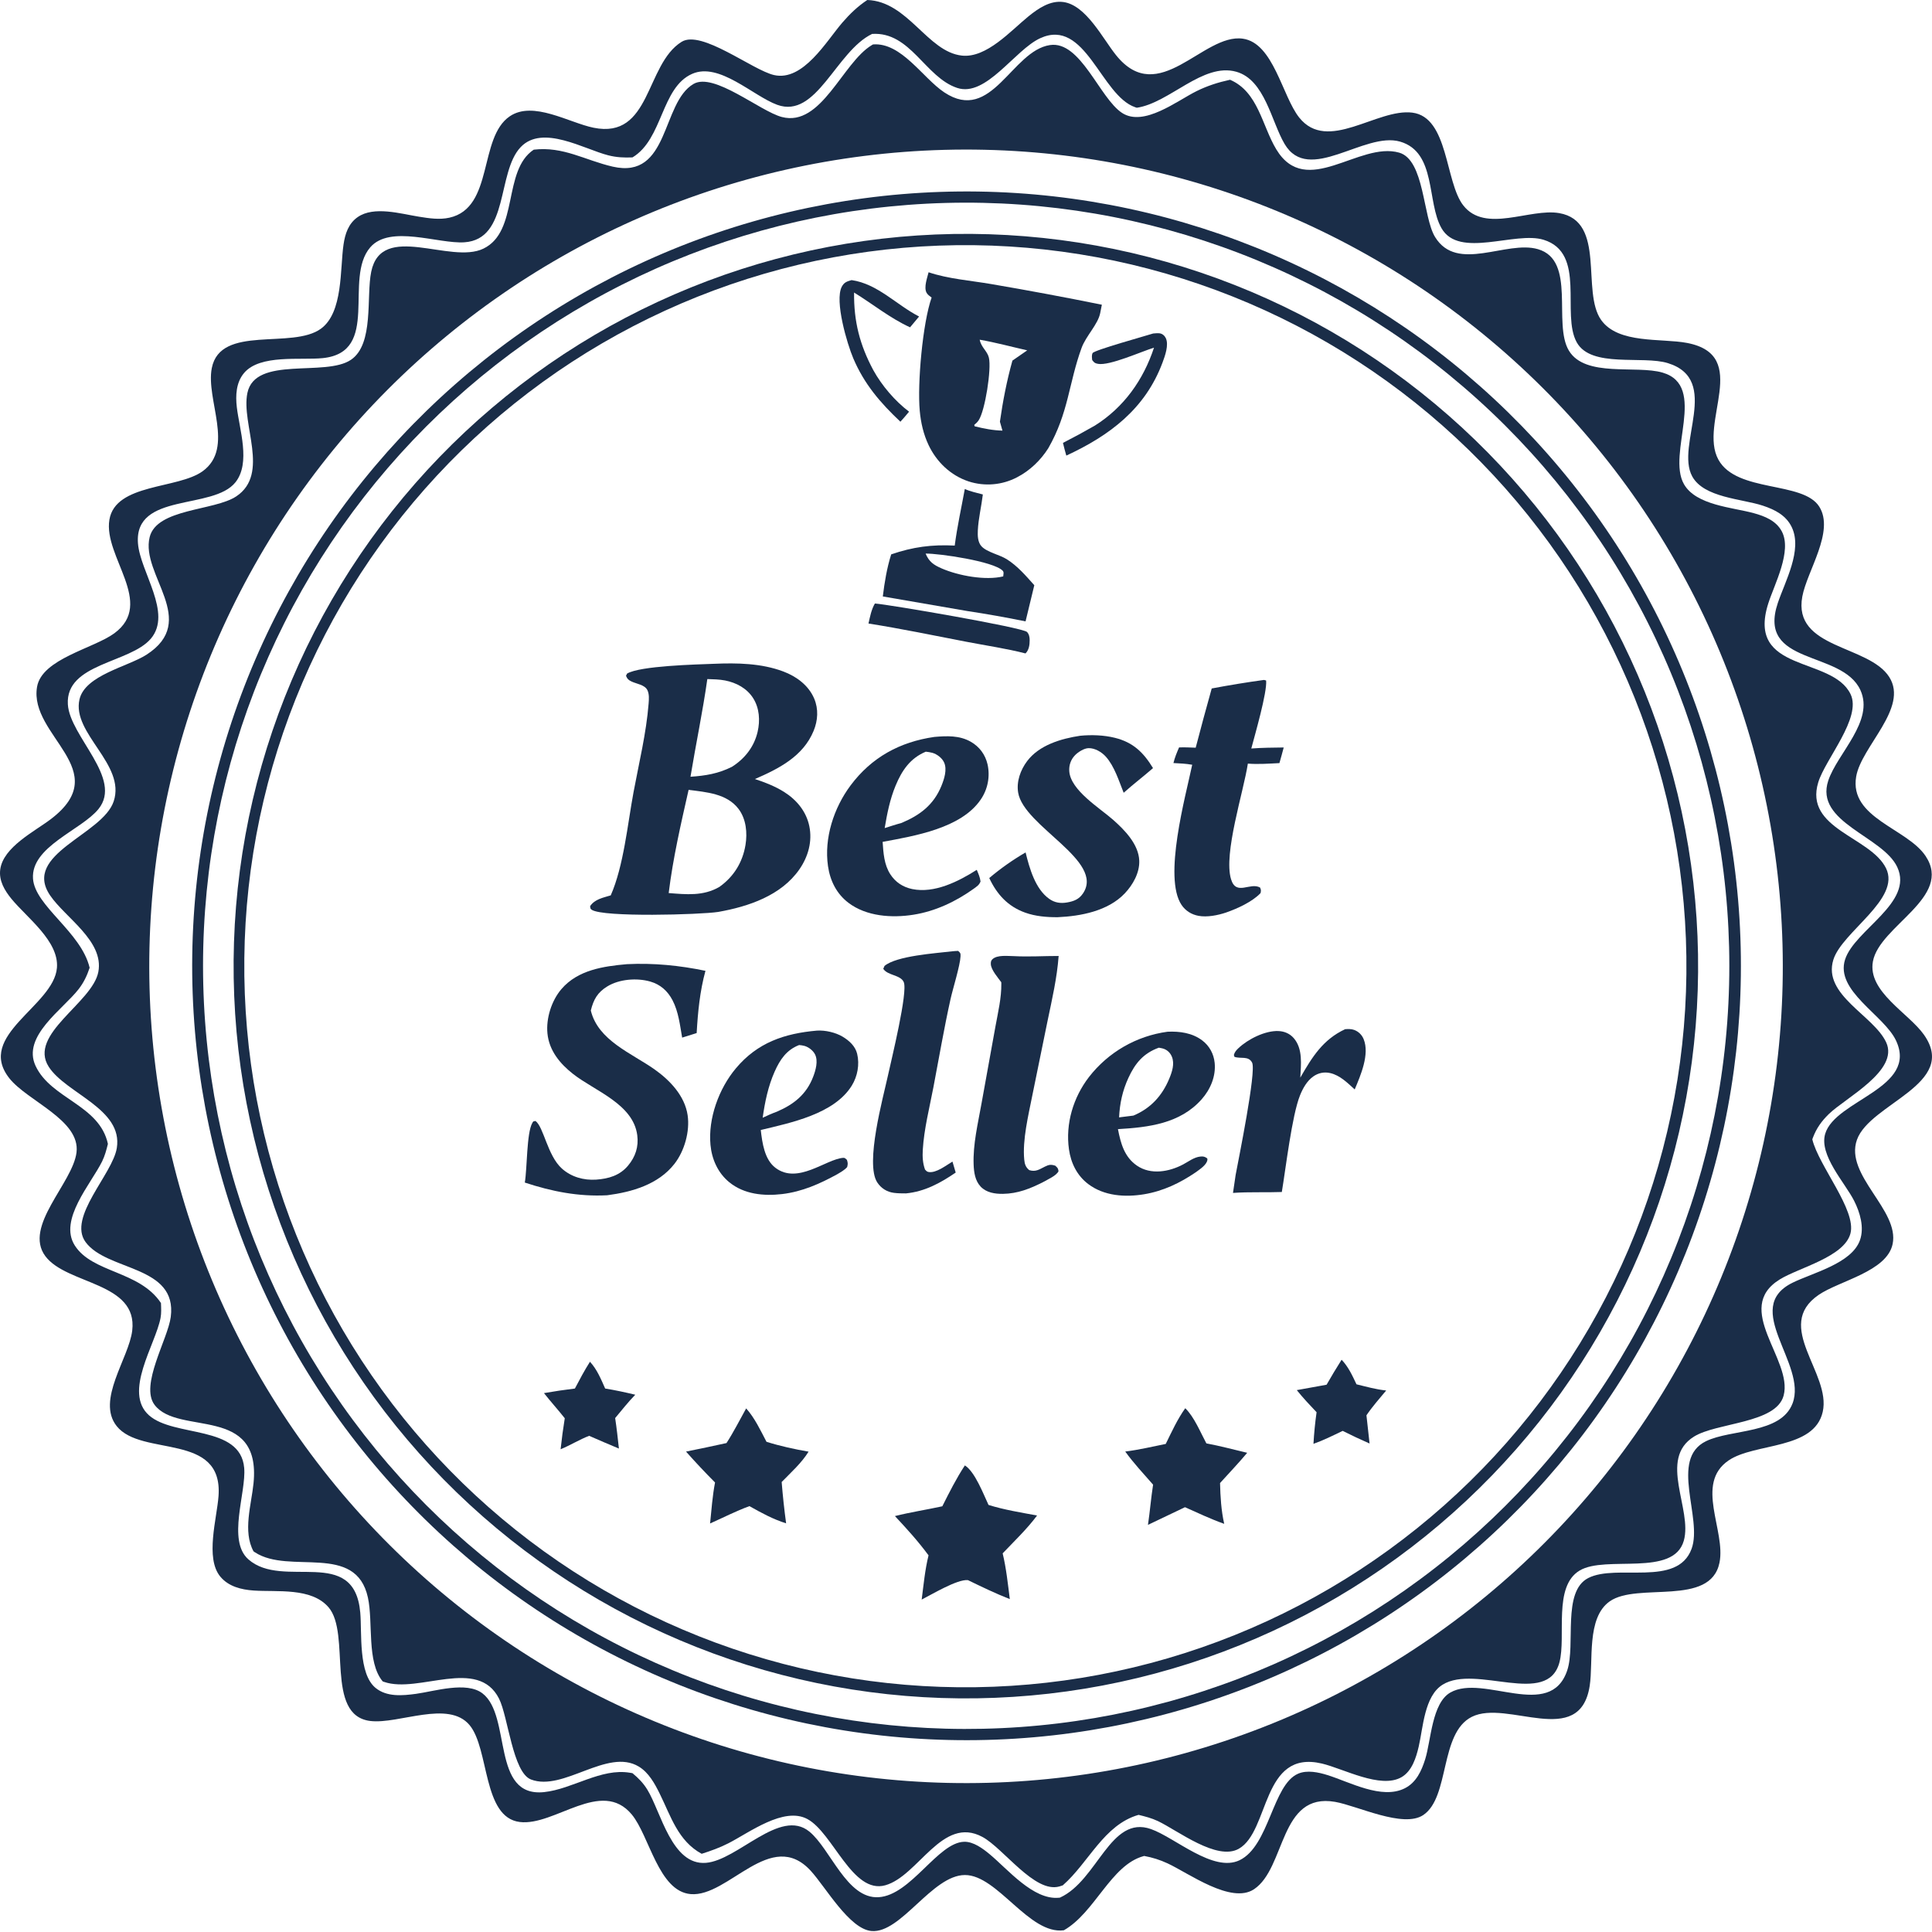 <svg width="911" height="911" viewBox="0 0 911 911" fill="none" xmlns="http://www.w3.org/2000/svg">
<path d="M408.953 0C428.189 0.643 437.288 24.447 453.564 26.219C465.177 27.482 476.657 14.447 484.933 7.734C489.541 3.996 495.18 0.105 501.418 0.958C512.164 2.426 520.008 18.254 526.267 26.029C546.436 51.077 567.248 15.589 586.034 18.238C600.518 20.28 604.601 45.354 612.605 55.413C626.002 72.251 649.291 51.006 665.954 53.11C683.088 55.274 681.336 85.772 689.972 96.837C700.371 110.161 721.321 98.086 735.206 100.487C757.573 104.357 745.437 137.484 755.017 150.92C763.103 162.259 783.441 159.41 795.469 161.7C826.042 167.52 800.742 199.445 810.292 216.767C818.937 232.447 850.201 226.744 857.84 238.901C865.192 250.6 852.079 269.201 849.845 281.294C845.268 306.058 881.21 303.996 890.863 319.273C900.074 333.852 877.68 351.921 875.246 366.185C871.905 385.775 899.24 390.569 907.96 403.619C921.028 423.175 886.229 436.488 883.14 453.344C880.531 467.577 899.973 477.659 907.194 487.895C923.657 511.227 881.755 520.212 875.613 537.43C869.651 554.141 895.818 570.59 892.426 586.643C889.687 599.606 867.309 603.905 857.56 610.575C836.024 625.308 863.618 647.492 859.475 665.736C855.393 683.7 827.44 680.268 815.139 688.609C798.942 699.593 813.862 721.735 810.799 736.831C806.539 757.827 772.069 745.874 759.009 755.111C747.926 762.95 751.424 783.353 749.577 795.035C744.873 824.782 710.738 801.172 694.017 809.539C678.726 817.192 683.726 847.406 671.112 855.851C661.663 862.178 640.158 851.493 629.525 849.635C603.177 845.031 606.375 880.831 591.294 890.843C580.501 898.009 560.454 883.219 550.539 878.634C546.893 876.947 543.475 875.879 539.529 875.141L539.165 875.243C523.822 879.451 516.304 901.854 501.652 910.184C485.291 912.392 470.411 884.147 455.026 884.137C439.545 884.128 424.909 911.733 410.958 910.537C400.491 909.64 389.313 889.803 382.289 882.139C363.53 861.67 343.503 894.68 325.656 893.128C310.49 891.81 306.218 865.616 297.908 855.6C283.579 838.33 261.526 861.187 245.068 859.127C227.494 856.927 230.788 824.702 221.419 813.447C211.457 801.48 188.089 813.055 174.73 811.512C152.904 808.99 165.687 770.329 154.893 757.855C146.768 748.465 130.693 750.761 119.547 749.98C113.742 749.574 107.734 748.089 103.87 743.411C96.651 734.674 102.269 715.977 103.041 705.454C105.266 675.145 66.759 687.153 55.039 672.475C45.26 660.228 60.814 640.469 62.351 627.382C65.039 604.474 31.494 605.856 21.391 592.329C10.878 578.254 34.303 557.889 36.079 543.404C37.957 528.086 12.858 519.198 4.372 508.392C-11.54 488.132 25.364 474.425 26.848 456.351C27.883 443.735 12.595 432.654 5.376 423.804C2.157 419.858 -0.602 415.248 0.114 409.961C1.548 399.381 16.269 392.094 23.953 386.26C54.34 363.19 13.56 347.018 17.465 323.907C19.711 310.617 44.161 305.787 53.914 298.615C73.256 284.388 48.687 262.494 51.584 245.072C54.45 227.846 83.889 230.684 95.59 222.173C110.755 211.142 96.945 188.46 99.868 173.564C103.927 152.89 137.822 164.915 151.369 154.966C161.843 147.274 160.291 126.853 161.987 115.285C162.724 110.252 164.292 105.42 168.643 102.381C176.333 97.009 188.982 100.813 197.572 102.18C202.304 102.933 207.178 103.705 211.93 102.642C232.973 97.93 225.494 64.934 240.391 54.827C251.401 47.358 268.331 57.869 279.855 60.223C307.142 65.796 304.186 30.412 321.401 19.719C330.792 13.886 354.818 33.069 364.98 35.388C378.715 38.523 389.716 19.318 397.198 10.649C400.73 6.556 404.441 2.988 408.953 0ZM298.241 74.219C294.238 74.376 290.756 74.233 286.848 73.245C275.419 70.356 255.834 58.525 245.515 69.373C234.174 81.294 240.208 112.813 218.977 114.251C206.715 115.083 183.891 105.787 174.57 116.644C161.855 131.455 179.661 165.994 152.251 168.86C141.806 169.952 122.602 166.923 115.062 175.905C111.309 180.376 111.02 186.471 111.669 192.014C112.896 202.51 118.283 218.239 111.055 227.379C100.537 240.676 63.215 232.005 65.054 256.189C66.079 269.684 81.383 289.054 71.136 301.146C61.296 312.76 30.837 312.714 31.998 332.123C32.906 347.294 58.102 367.061 46.442 381.477C38.376 391.449 14.506 399.174 15.564 414.327C16.468 427.267 38.252 439.434 42.268 456.324C40.991 460.143 39.528 463.238 37.039 466.452C29.695 475.939 10.233 488.615 16.776 502.602C24.096 518.248 46.883 520.925 50.883 539.379C50.173 542.235 49.458 544.989 48.151 547.642C42.926 558.246 27.542 575.164 35.264 587.277C43.578 600.317 65.723 599.142 75.898 614.415C75.993 616.758 76.142 619.174 75.699 621.491C73.296 634.067 58.006 656.513 70.277 667.379C82.073 677.825 113.353 671.809 115.142 692.138C116.17 703.832 106.999 726.339 117.113 735.28C133.469 749.742 167.07 728.5 169.874 760.37C170.717 769.951 168.854 789.186 177.113 795.92C182.421 800.247 189.809 799.561 196.135 798.702C204.894 797.513 219.912 792.675 227.497 798.475C241.372 809.086 231.447 847.707 256.596 845.031C269.997 843.605 283.427 833.586 297.053 835.91C297.302 835.952 297.55 835.989 297.798 836.033C297.948 836.06 298.095 836.09 298.243 836.119C301.087 838.489 303.318 840.734 305.271 843.931C311.688 854.445 316.785 879.662 332.847 878.394C347.882 877.206 367.795 852.411 381.601 863.622C391.635 871.77 399.303 895.552 414.347 894.587C429.577 893.612 442.247 868.721 454.674 868.454C459.007 868.36 463.433 871.648 466.626 874.297C475.253 881.455 487.189 895.979 499.258 894.848C499.442 894.831 499.624 894.808 499.807 894.788C517.623 886.676 523.514 855.705 542.707 862.463C554.061 866.462 572.112 883.1 584.481 877.163C598.576 870.397 600.002 841.495 612.139 836.337C616.393 834.529 621.698 835.683 625.936 837.006C636.521 840.309 651.5 848.676 662.367 843.255C667.804 840.543 670.314 835.01 672.035 829.492C674.799 820.635 675.152 803.026 683.933 798.054C699.571 789.199 730.923 811.579 738.99 787.67C743.056 775.619 736.492 750.496 748.874 744.111C762.331 737.171 790.95 748.623 797.65 730.285C802.945 715.793 787.021 688.045 804.456 679.56C816.314 673.788 839.734 676.236 845.252 661.74C852.308 643.206 820.892 616.791 845.291 604.823C854.867 600.126 873.159 595.748 877.036 584.774C879.157 578.773 877.054 571.719 874.293 566.241C870.014 557.751 857.62 544.679 860.647 534.6C865.453 518.594 904.629 513.14 894.014 490.617C888.353 478.603 865.204 467.232 870.024 452.408C874.584 438.388 902.437 425.725 894.633 408.895C887.839 394.239 855.527 387.879 862.081 368.105C866.348 355.232 883.926 340.015 877.239 325.411C868.514 306.355 828.298 314.063 838.298 284.323C841.737 274.095 849.963 259.432 844.92 248.675C842.262 243.005 836.89 240.297 831.223 238.428C821.305 235.157 803.461 234.71 797.947 224.65C789.856 209.888 811.874 179.116 786.452 171.224C774.577 167.538 750.306 173.642 743.5 161.449C736.025 148.057 748.168 119.357 727.867 113.069C714.419 108.903 688.001 122.12 679.713 107.605C672.679 95.285 677.387 71.784 660.208 66.782C643.338 61.872 617.11 87.168 605.713 67.862C599.471 57.288 596.419 37.628 582.958 33.835C567.188 29.392 551.459 48.562 536.031 50.807L535.302 50.568C519.092 45.069 511.856 8.16 490.466 18.032C478.428 23.588 464.981 45.992 451.331 41.455C436.18 36.418 429.364 14.838 411.232 15.996C394.212 24.172 385.101 56.211 366.471 49.419C355.048 45.253 339.174 29.203 326.393 34.813C311.677 41.27 312.662 65.548 298.241 74.219Z" fill="#1A2D48"/>
<path d="M411.66 20.948C425.087 19.916 435.062 36.788 445.288 43.571C467.689 58.431 477.008 23.973 495.072 21.25C509.564 19.066 518.453 46.299 529.095 53.249C539.383 59.967 555.114 47.456 564.223 42.968C569.378 40.43 574.397 38.83 580.004 37.609C593.302 43.306 595.081 59.279 601.803 70.412C615.988 93.904 640.825 66.556 659.76 71.977C671.749 75.411 670.866 102.304 676.691 111.773C687.139 128.755 710.261 113.157 725.179 117.486C743.458 122.79 732.07 152.605 739.799 165.359C747.544 178.137 771.582 172.055 783.996 175.709C805.407 182.013 785.736 213.913 794.07 228.353C799.802 238.288 816.922 239.224 826.888 241.952C832.093 243.377 837.464 245.488 840.154 250.518C845.138 259.837 836.66 275.517 833.783 284.591C823.348 317.502 863.874 309.238 872.602 327.318C877.98 338.462 860.746 357.838 857.365 368.898C850.648 390.871 881.97 394.515 889.307 409.369C896.489 423.912 868.573 439.336 864.482 452.555C859.333 469.193 883.515 478.785 889.397 491.509C895.56 504.841 870.196 517.657 862.351 525.306C858.955 528.617 856.507 532.008 854.833 536.477L854.561 537.222C857.539 549.736 875.484 570.625 872.543 581.641C869.588 592.706 848.306 597.708 839.297 603.238C816.811 617.042 845.53 641.116 841.042 658.047C837.533 671.292 809.562 670.685 798.752 677.412C781.716 688.015 798.161 711.763 793.969 726.499C789.053 743.772 757.238 733.182 744.868 740.545C732.249 748.056 738.558 771.533 735.344 783.793C729.75 805.134 695.998 784.583 680.233 794.386C671.613 799.747 671.063 814.589 668.972 823.553C667.748 828.802 665.789 835.172 660.825 838.014C650.958 843.66 633.449 833.957 623.317 831.57C594.796 824.849 598.793 863.403 584.151 871.74C573.815 877.623 555.363 863.153 546.017 858.711C543.074 857.311 540.029 856.532 536.873 855.763C520.49 860.442 513.389 878.295 501.125 889.011C500.596 889.197 500.064 889.369 499.525 889.523C487.871 892.851 473.188 871.531 463.243 866.17C444.283 855.952 433.131 884.546 417.463 888.963C401.958 893.335 392.798 864.214 380.688 857.727C369.586 851.781 353.369 864.098 343.48 869.156C339.402 871.243 335.218 872.738 330.859 874.126C319.693 868.045 316.352 856.45 311.087 845.797C308.724 841.016 305.912 835.824 301.199 832.987C286.415 824.087 265.613 844.927 250.378 839.085C241.753 835.777 239.607 809.476 235.312 800.973C225.313 781.177 197.409 798.688 181.146 793.08L180.457 792.835C172.797 783.644 176.036 765.057 173.484 753.309C167.823 727.266 136.512 742.659 120.22 731.966L119.556 731.522C114.392 722.128 118.549 709.458 119.548 699.394C123.239 662.17 84.05 677.189 72.888 662.441C65.864 653.159 79.171 631.443 80.523 620.96C83.677 596.495 50.483 599.497 40.356 585.676C31.776 573.964 53.09 553.709 55.083 541.326C58.059 522.829 31.181 515.697 23.006 503.059C13.062 487.686 43.616 472.913 46.372 458.264C49.115 443.678 30.782 432.759 23.622 422.205C10.355 402.647 48.357 393.682 53.609 377.858C59.417 360.356 33.73 345.843 37.488 329.757C40.156 318.339 60.238 314.381 69.023 308.75C94.194 292.618 66.184 271.097 70.568 253.278C73.912 239.69 101.077 240.928 111.414 234.048C127.383 223.421 113.6 200.021 116.649 185.312C120.324 167.577 153.377 177.891 165.503 169.643C176.458 162.193 172.622 139.846 175.043 128.123C179.945 104.37 212.347 124.786 227.947 117.238C244.794 109.086 236.875 80.426 251.672 70.574C265.608 68.92 275.888 75.578 288.895 78.57C315.827 84.764 311.765 48.445 327.044 39.569C336.652 33.989 358.387 52.475 368.669 55.168C387.329 60.054 397.24 29.558 411.059 21.298C411.258 21.178 411.46 21.064 411.66 20.948ZM465.735 840.655C472.035 840.488 478.328 840.167 484.613 839.69C490.899 839.214 497.168 838.583 503.422 837.8C509.676 837.016 515.908 836.079 522.116 834.989C528.324 833.898 534.502 832.656 540.649 831.263C546.796 829.87 552.905 828.327 558.977 826.634C565.048 824.941 571.075 823.099 577.055 821.11C583.036 819.121 588.965 816.987 594.842 814.706C600.718 812.426 606.534 810.003 612.292 807.437C618.049 804.871 623.739 802.166 629.364 799.321C634.988 796.476 640.539 793.494 646.018 790.376C651.496 787.258 656.894 784.008 662.212 780.626C667.531 777.242 672.763 773.731 677.908 770.091C683.055 766.451 688.109 762.688 693.07 758.8C698.031 754.912 702.894 750.905 707.658 746.778C712.423 742.652 717.083 738.411 721.639 734.056C726.195 729.7 730.642 725.236 734.979 720.662C739.316 716.088 743.539 711.411 747.646 706.63C751.754 701.849 755.741 696.97 759.609 691.993C763.477 687.016 767.22 681.947 770.84 676.786C774.459 671.626 777.949 666.38 781.311 661.048C784.672 655.716 787.901 650.305 790.996 644.814C794.091 639.324 797.051 633.761 799.874 628.125C802.696 622.49 805.379 616.788 807.922 611.02C810.465 605.253 812.864 599.426 815.12 593.54C817.377 587.655 819.488 581.719 821.453 575.73C823.418 569.74 825.235 563.706 826.904 557.628C828.573 551.551 830.091 545.435 831.46 539.283C832.829 533.13 834.045 526.947 835.11 520.735C836.175 514.522 837.087 508.287 837.846 502.03C838.606 495.773 839.211 489.501 839.661 483.214C840.112 476.927 840.409 470.633 840.551 464.331C840.693 458.029 840.681 451.728 840.513 445.427C840.345 439.126 840.023 432.834 839.547 426.549C839.071 420.263 838.441 413.993 837.656 407.739C836.872 401.485 835.935 395.255 834.844 389.047C833.755 382.838 832.513 376.66 831.12 370.513C829.726 364.366 828.182 358.257 826.49 352.185C824.796 346.114 822.955 340.088 820.965 334.107C818.976 328.126 816.841 322.197 814.561 316.321C812.28 310.445 809.857 304.628 807.291 298.871C804.725 293.114 802.02 287.423 799.174 281.799C796.329 276.175 793.347 270.624 790.229 265.145C787.111 259.668 783.86 254.27 780.478 248.951C777.095 243.632 773.584 238.4 769.943 233.254C766.303 228.109 762.539 223.055 758.651 218.094C754.764 213.133 750.757 208.27 746.63 203.505C742.503 198.741 738.262 194.081 733.907 189.525C729.551 184.969 725.086 180.522 720.512 176.185C715.938 171.848 711.261 167.626 706.48 163.519C701.699 159.412 696.82 155.424 691.843 151.556C686.866 147.688 681.797 143.945 676.636 140.327C671.476 136.707 666.23 133.217 660.898 129.856C655.565 126.494 650.154 123.266 644.664 120.17C639.173 117.075 633.61 114.116 627.974 111.294C622.338 108.471 616.637 105.789 610.869 103.246C605.101 100.704 599.275 98.304 593.389 96.047C587.504 93.791 581.566 91.68 575.578 89.715C569.589 87.75 563.555 85.933 557.477 84.265C551.399 82.596 545.283 81.078 539.13 79.709C532.977 78.341 526.795 77.124 520.582 76.059C514.37 74.994 508.135 74.082 501.878 73.323C495.621 72.564 489.349 71.96 483.062 71.509C476.775 71.058 470.48 70.762 464.179 70.62C457.877 70.478 451.576 70.491 445.275 70.659C438.974 70.827 432.681 71.149 426.396 71.625C420.112 72.102 413.842 72.732 407.588 73.517C401.334 74.3 395.103 75.238 388.895 76.328C382.688 77.418 376.51 78.66 370.363 80.054C364.216 81.447 358.107 82.991 352.036 84.684C345.965 86.378 339.939 88.219 333.959 90.209C327.978 92.198 322.049 94.332 316.173 96.613C310.297 98.894 304.481 101.317 298.724 103.883C292.967 106.448 287.276 109.154 281.652 111.999C276.028 114.845 270.477 117.826 265 120.944C259.522 124.062 254.124 127.312 248.805 130.695C243.487 134.078 238.256 137.589 233.11 141.229C227.964 144.868 222.911 148.632 217.949 152.52C212.988 156.408 208.126 160.416 203.362 164.543C198.597 168.669 193.937 172.91 189.381 177.265C184.825 181.62 180.379 186.085 176.041 190.659C171.705 195.232 167.483 199.91 163.376 204.691C159.269 209.472 155.282 214.351 151.413 219.328C147.546 224.305 143.803 229.373 140.184 234.533C136.565 239.694 133.075 244.94 129.714 250.272C126.353 255.604 123.124 261.015 120.029 266.506C116.933 271.996 113.974 277.559 111.152 283.194C108.329 288.83 105.646 294.532 103.104 300.299C100.561 306.066 98.162 311.893 95.906 317.778C93.649 323.663 91.539 329.6 89.574 335.589C87.609 341.578 85.792 347.611 84.123 353.689C82.455 359.767 80.936 365.882 79.567 372.035C78.198 378.187 76.982 384.369 75.917 390.582C74.852 396.794 73.94 403.029 73.181 409.286C72.422 415.543 71.817 421.815 71.367 428.101C70.916 434.388 70.619 440.683 70.477 446.984C70.335 453.285 70.348 459.586 70.515 465.887C70.683 472.188 71.005 478.481 71.481 484.765C71.957 491.05 72.588 497.32 73.372 503.574C74.156 509.828 75.093 516.059 76.184 522.266C77.274 528.474 78.515 534.652 79.909 540.799C81.302 546.946 82.845 553.055 84.539 559.126C86.232 565.197 88.073 571.223 90.062 577.203C92.051 583.184 94.186 589.112 96.466 594.988C98.747 600.865 101.17 606.681 103.736 612.439C106.302 618.195 109.007 623.886 111.852 629.511C114.697 635.135 117.679 640.686 120.797 646.163C123.914 651.641 127.164 657.039 130.547 662.358C133.93 667.675 137.441 672.907 141.081 678.053C144.72 683.2 148.484 688.253 152.371 693.213C156.259 698.175 160.266 703.038 164.393 707.802C168.519 712.567 172.761 717.227 177.116 721.783C181.471 726.339 185.936 730.785 190.51 735.123C195.083 739.46 199.76 743.682 204.54 747.789C209.321 751.896 214.2 755.883 219.177 759.751C224.153 763.619 229.222 767.362 234.383 770.981C239.544 774.6 244.79 778.091 250.122 781.452C255.453 784.813 260.864 788.042 266.354 791.137C271.844 794.233 277.407 797.192 283.043 800.015C288.679 802.837 294.38 805.52 300.147 808.062C305.915 810.605 311.741 813.004 317.626 815.261C323.511 817.518 329.448 819.629 335.436 821.594C341.425 823.559 347.459 825.376 353.537 827.045C359.615 828.714 365.73 830.233 371.883 831.602C378.035 832.97 384.217 834.187 390.429 835.252C396.642 836.317 402.876 837.229 409.134 837.989C415.391 838.747 421.663 839.352 427.949 839.804C434.236 840.255 440.53 840.551 446.832 840.693C453.133 840.835 459.434 840.822 465.735 840.655Z" fill="#1A2D48"/>
<path d="M443.324 90.489C449.288 90.286 455.255 90.229 461.223 90.318C467.191 90.407 473.153 90.642 479.109 91.025C485.064 91.406 491.008 91.934 496.938 92.607C502.869 93.28 508.779 94.098 514.669 95.061C520.559 96.024 526.422 97.13 532.258 98.381C538.094 99.631 543.896 101.024 549.664 102.559C555.432 104.094 561.158 105.769 566.844 107.585C572.529 109.401 578.166 111.355 583.756 113.447C589.345 115.539 594.88 117.767 600.361 120.13C605.841 122.494 611.261 124.991 616.619 127.62C621.977 130.249 627.267 133.008 632.49 135.897C637.713 138.786 642.861 141.801 647.936 144.942C653.011 148.084 658.006 151.348 662.921 154.734C667.836 158.12 672.665 161.625 677.408 165.248C682.151 168.871 686.802 172.608 691.362 176.458C695.921 180.31 700.383 184.27 704.749 188.34C709.114 192.41 713.377 196.584 717.538 200.863C721.699 205.143 725.753 209.521 729.699 213.999C733.645 218.477 737.479 223.048 741.2 227.713C744.922 232.379 748.527 237.133 752.016 241.976C755.505 246.818 758.873 251.744 762.12 256.752C765.368 261.759 768.491 266.843 771.488 272.004C774.486 277.165 777.356 282.396 780.098 287.698C782.839 292.999 785.449 298.364 787.927 303.794C790.405 309.223 792.749 314.71 794.958 320.254C797.168 325.799 799.24 331.395 801.175 337.041C803.11 342.687 804.906 348.377 806.561 354.111C808.217 359.845 809.732 365.616 811.104 371.425C812.477 377.233 813.707 383.071 814.794 388.94C815.88 394.809 816.822 400.7 817.62 406.615C818.417 412.53 819.07 418.461 819.577 424.408C820.083 430.355 820.444 436.31 820.659 442.275C820.873 448.239 820.942 454.206 820.864 460.173C820.787 466.141 820.563 472.104 820.193 478.061C819.822 484.017 819.306 489.961 818.645 495.893C817.983 501.825 817.177 507.737 816.225 513.629C815.274 519.521 814.178 525.387 812.939 531.225C811.7 537.063 810.318 542.867 808.795 548.638C807.271 554.409 805.607 560.138 803.802 565.828C801.997 571.516 800.054 577.158 797.973 582.752C795.891 588.346 793.674 593.885 791.321 599.37C788.968 604.855 786.482 610.279 783.863 615.642C781.244 621.005 778.495 626.3 775.616 631.529C772.737 636.757 769.732 641.912 766.601 646.993C763.47 652.074 760.215 657.075 756.839 661.996C753.463 666.917 749.968 671.753 746.353 676.504C742.739 681.253 739.011 685.912 735.169 690.48C731.327 695.047 727.375 699.517 723.314 703.89C719.252 708.263 715.086 712.534 710.815 716.703C706.544 720.872 702.174 724.934 697.703 728.889C693.233 732.844 688.669 736.687 684.01 740.418C679.352 744.149 674.605 747.763 669.769 751.262C664.933 754.759 660.015 758.137 655.013 761.394C650.012 764.651 644.933 767.783 639.778 770.792C634.624 773.799 629.398 776.679 624.101 779.431C618.805 782.182 613.445 784.802 608.02 787.292C602.595 789.78 597.113 792.135 591.573 794.355C586.033 796.575 580.441 798.658 574.799 800.604C569.156 802.549 563.47 804.356 557.74 806.023C552.009 807.69 546.24 809.215 540.435 810.599C534.629 811.983 528.793 813.225 522.926 814.323C517.06 815.421 511.17 816.374 505.256 817.183C499.343 817.992 493.413 818.656 487.468 819.174C481.521 819.692 475.566 820.065 469.602 820.291C463.624 820.518 457.643 820.598 451.66 820.531C445.677 820.463 439.699 820.249 433.727 819.889C427.755 819.528 421.796 819.02 415.848 818.366C409.901 817.712 403.973 816.912 398.066 815.967C392.157 815.022 386.276 813.932 380.421 812.698C374.567 811.463 368.747 810.086 362.96 808.565C357.173 807.045 351.427 805.383 345.722 803.58C340.017 801.777 334.36 799.835 328.751 797.754C323.141 795.673 317.586 793.455 312.085 791.101C306.585 788.747 301.146 786.259 295.768 783.637C290.389 781.016 285.078 778.264 279.836 775.381C274.593 772.498 269.424 769.488 264.328 766.352C259.233 763.215 254.219 759.955 249.285 756.572C244.35 753.189 239.501 749.686 234.738 746.065C229.976 742.443 225.305 738.707 220.726 734.855C216.147 731.005 211.666 727.043 207.281 722.971C202.897 718.9 198.616 714.724 194.437 710.441C190.258 706.159 186.187 701.777 182.223 697.295C178.26 692.813 174.409 688.236 170.671 683.565C166.932 678.894 163.311 674.134 159.807 669.284C156.302 664.435 152.918 659.502 149.657 654.486C146.395 649.471 143.258 644.378 140.246 639.208C137.235 634.038 134.352 628.797 131.598 623.485C128.844 618.174 126.222 612.798 123.732 607.357C121.243 601.916 118.889 596.418 116.669 590.861C114.45 585.305 112.368 579.698 110.424 574.04C108.48 568.381 106.676 562.678 105.013 556.93C103.35 551.183 101.829 545.399 100.45 539.577C99.07 533.755 97.835 527.903 96.743 522.02C95.652 516.137 94.706 510.231 93.906 504.302C93.104 498.372 92.449 492.427 91.941 486.466C91.432 480.504 91.07 474.534 90.854 468.554C90.639 462.575 90.571 456.594 90.65 450.612C90.728 444.629 90.954 438.652 91.327 432.681C91.699 426.709 92.218 420.75 92.884 414.804C93.549 408.858 94.36 402.931 95.316 397.025C96.273 391.119 97.374 385.24 98.62 379.388C99.866 373.537 101.255 367.719 102.787 361.935C104.318 356.151 105.991 350.409 107.806 344.707C109.619 339.006 111.572 333.352 113.664 327.747C115.756 322.141 117.985 316.59 120.35 311.094C122.714 305.598 125.213 300.164 127.844 294.791C130.477 289.418 133.24 284.112 136.132 278.875C139.025 273.638 142.044 268.475 145.191 263.386C148.337 258.297 151.607 253.288 155 248.36C158.393 243.431 161.905 238.59 165.535 233.834C169.166 229.079 172.912 224.416 176.771 219.844C180.631 215.273 184.602 210.799 188.681 206.423C192.761 202.046 196.947 197.773 201.237 193.602C205.527 189.432 209.917 185.369 214.406 181.415C218.896 177.46 223.481 173.618 228.159 169.888C232.838 166.159 237.605 162.547 242.461 159.052C247.318 155.557 252.257 152.183 257.279 148.93C262.301 145.678 267.4 142.551 272.576 139.549C277.751 136.548 282.997 133.676 288.314 130.932C293.631 128.188 299.012 125.577 304.458 123.098C309.903 120.619 315.406 118.275 320.966 116.066C326.527 113.858 332.139 111.787 337.801 109.854C343.463 107.921 349.17 106.128 354.92 104.477C360.671 102.824 366.458 101.314 372.283 99.947C378.107 98.578 383.962 97.354 389.847 96.275C395.732 95.195 401.64 94.26 407.571 93.471C413.502 92.681 419.449 92.037 425.411 91.54C431.374 91.043 437.344 90.692 443.324 90.489ZM463.553 815.17C469.449 815.039 475.339 814.764 481.223 814.344C487.106 813.923 492.975 813.359 498.831 812.65C504.686 811.941 510.52 811.089 516.334 810.094C522.148 809.098 527.933 807.96 533.691 806.68C539.448 805.399 545.171 803.978 550.858 802.417C556.546 800.855 562.192 799.155 567.796 797.315C573.4 795.477 578.956 793.501 584.463 791.389C589.97 789.276 595.422 787.03 600.818 784.649C606.214 782.268 611.549 779.757 616.822 777.114C622.095 774.471 627.299 771.7 632.436 768.802C637.573 765.903 642.636 762.88 647.624 759.733C652.612 756.585 657.519 753.316 662.347 749.928C667.174 746.539 671.915 743.033 676.57 739.411C681.225 735.789 685.788 732.054 690.26 728.208C694.731 724.362 699.106 720.408 703.383 716.346C707.659 712.284 711.834 708.12 715.906 703.853C719.978 699.587 723.943 695.222 727.801 690.761C731.659 686.299 735.404 681.745 739.038 677.099C742.671 672.453 746.188 667.72 749.589 662.901C752.99 658.082 756.271 653.182 759.431 648.202C762.591 643.222 765.626 638.167 768.538 633.039C771.45 627.909 774.233 622.711 776.888 617.444C779.544 612.178 782.069 606.849 784.463 601.459C786.857 596.068 789.117 590.622 791.243 585.12C793.369 579.619 795.359 574.068 797.212 568.469C799.065 562.869 800.779 557.228 802.355 551.544C803.931 545.86 805.366 540.141 806.661 534.386C807.955 528.632 809.107 522.849 810.118 517.038C811.128 511.227 811.995 505.395 812.718 499.541C813.441 493.688 814.02 487.82 814.455 481.938C814.89 476.055 815.179 470.166 815.324 464.27C815.47 458.374 815.471 452.477 815.326 446.581C815.18 440.684 814.891 434.795 814.458 428.913C814.023 423.03 813.445 417.162 812.722 411.309C811.999 405.455 811.132 399.622 810.123 393.812C809.113 388.001 807.961 382.218 806.666 376.464C805.373 370.709 803.938 364.99 802.363 359.306C800.788 353.622 799.074 347.98 797.222 342.38C795.368 336.781 793.379 331.23 791.254 325.727C789.129 320.225 786.869 314.779 784.475 309.389C782.082 303.998 779.558 298.669 776.902 293.402C774.246 288.136 771.463 282.938 768.552 277.808C765.641 272.678 762.606 267.623 759.446 262.643C756.287 257.662 753.007 252.762 749.606 247.943C746.205 243.124 742.689 238.392 739.056 233.745C735.422 229.098 731.677 224.544 727.82 220.083C723.963 215.62 719.998 211.255 715.926 206.988C711.854 202.721 707.68 198.557 703.404 194.495C699.127 190.433 694.753 186.478 690.281 182.631C685.81 178.785 681.248 175.05 676.593 171.427C671.938 167.805 667.197 164.299 662.37 160.91C657.543 157.521 652.636 154.252 647.648 151.104C642.66 147.956 637.598 144.932 632.462 142.033C627.325 139.133 622.121 136.362 616.847 133.72C611.575 131.076 606.241 128.564 600.844 126.183C595.448 123.802 589.996 121.555 584.49 119.443C578.983 117.33 573.427 115.354 567.823 113.514C562.219 111.674 556.574 109.974 550.886 108.411C545.198 106.85 539.475 105.428 533.718 104.147C527.961 102.867 522.175 101.728 516.361 100.732C510.548 99.736 504.714 98.883 498.858 98.174C493.003 97.465 487.134 96.899 481.251 96.479C475.368 96.058 469.478 95.783 463.581 95.652C457.684 95.52 451.787 95.534 445.892 95.693C440.013 95.852 434.143 96.154 428.28 96.6C422.416 97.047 416.567 97.636 410.733 98.369C404.899 99.102 399.086 99.977 393.295 100.995C387.503 102.013 381.74 103.172 376.006 104.472C370.272 105.773 364.572 107.213 358.908 108.792C353.244 110.372 347.622 112.09 342.042 113.946C336.463 115.801 330.932 117.792 325.449 119.918C319.967 122.045 314.54 124.304 309.169 126.698C303.798 129.09 298.488 131.613 293.241 134.266C287.993 136.918 282.813 139.698 277.701 142.605C272.59 145.512 267.553 148.542 262.59 151.695C257.627 154.849 252.744 158.123 247.942 161.515C243.14 164.908 238.423 168.417 233.792 172.041C229.162 175.666 224.623 179.401 220.176 183.248C215.729 187.095 211.378 191.048 207.125 195.108C202.871 199.168 198.72 203.33 194.671 207.593C190.621 211.857 186.678 216.217 182.843 220.674C179.007 225.131 175.282 229.679 171.67 234.319C168.057 238.958 164.56 243.683 161.179 248.494C157.798 253.305 154.536 258.196 151.395 263.166C148.253 268.137 145.235 273.182 142.341 278.3C139.447 283.419 136.68 288.605 134.04 293.859C131.4 299.114 128.891 304.429 126.512 309.807C124.132 315.184 121.886 320.616 119.773 326.104C117.661 331.591 115.684 337.127 113.842 342.712C112.001 348.296 110.297 353.922 108.731 359.59C107.165 365.258 105.739 370.96 104.452 376.699C103.166 382.436 102.021 388.202 101.018 393.996C100.014 399.79 99.153 405.605 98.434 411.441C97.717 417.277 97.142 423.127 96.71 428.991C96.278 434.855 95.99 440.727 95.846 446.606C95.702 452.484 95.703 458.362 95.847 464.241C95.991 470.119 96.279 475.99 96.712 481.854C97.144 487.719 97.719 493.569 98.438 499.405C99.157 505.241 100.018 511.056 101.022 516.85C102.026 522.644 103.172 528.409 104.458 534.147C105.745 539.885 107.171 545.588 108.737 551.255C110.303 556.923 112.008 562.549 113.85 568.133C115.692 573.717 117.67 579.253 119.783 584.74C121.896 590.227 124.143 595.66 126.523 601.037C128.902 606.414 131.412 611.73 134.052 616.984C136.692 622.238 139.459 627.424 142.354 632.543C145.248 637.661 148.266 642.705 151.408 647.676C154.55 652.647 157.812 657.537 161.193 662.347C164.574 667.158 168.072 671.883 171.685 676.522C175.298 681.162 179.023 685.71 182.859 690.166C186.695 694.623 190.638 698.983 194.688 703.246C198.738 707.509 202.889 711.67 207.144 715.731C211.397 719.79 215.748 723.743 220.195 727.589C224.643 731.436 229.182 735.171 233.813 738.795C238.444 742.419 243.161 745.927 247.963 749.32C252.766 752.713 257.649 755.986 262.612 759.14C267.575 762.293 272.612 765.323 277.724 768.228C282.836 771.135 288.015 773.914 293.264 776.567C298.511 779.219 303.821 781.741 309.193 784.134C314.565 786.526 319.991 788.785 325.473 790.912C330.956 793.037 336.487 795.028 342.067 796.883C347.647 798.738 353.269 800.455 358.933 802.034C364.597 803.614 370.297 805.054 376.032 806.353C381.766 807.654 387.529 808.812 393.32 809.83C399.112 810.847 404.925 811.722 410.759 812.455C416.594 813.187 422.442 813.777 428.305 814.223C434.169 814.668 440.04 814.97 445.918 815.128C451.795 815.286 457.674 815.3 463.553 815.17Z" fill="#1A2D48"/>
<path d="M449.558 110.327C455.211 110.231 460.862 110.274 466.513 110.455C472.163 110.636 477.806 110.956 483.441 111.415C489.076 111.874 494.696 112.47 500.301 113.205C505.907 113.939 511.491 114.812 517.053 115.821C522.616 116.83 528.151 117.974 533.658 119.256C539.164 120.536 544.635 121.951 550.073 123.501C555.509 125.05 560.905 126.732 566.259 128.548C571.614 130.362 576.92 132.307 582.179 134.382C587.437 136.457 592.642 138.66 597.793 140.991C602.943 143.322 608.033 145.778 613.063 148.359C618.093 150.94 623.057 153.643 627.955 156.468C632.851 159.292 637.676 162.235 642.428 165.297C647.181 168.359 651.856 171.536 656.452 174.828C661.049 178.119 665.562 181.521 669.991 185.034C674.42 188.547 678.761 192.166 683.013 195.893C687.265 199.619 691.422 203.447 695.486 207.378C699.549 211.308 703.514 215.336 707.38 219.462C711.245 223.587 715.008 227.805 718.666 232.115C722.325 236.425 725.876 240.822 729.318 245.306C732.76 249.79 736.091 254.356 739.309 259.004C742.528 263.652 745.63 268.377 748.617 273.177C751.602 277.977 754.469 282.848 757.217 287.79C759.963 292.73 762.587 297.736 765.088 302.806C767.589 307.877 769.964 313.005 772.213 318.192C774.463 323.379 776.583 328.617 778.575 333.908C780.567 339.199 782.428 344.536 784.158 349.918C785.888 355.3 787.484 360.722 788.947 366.183C790.411 371.643 791.739 377.137 792.933 382.662C794.126 388.189 795.184 393.741 796.105 399.319C797.026 404.897 797.809 410.494 798.455 416.11C799.101 421.727 799.608 427.356 799.978 432.997C800.347 438.638 800.578 444.286 800.671 449.938C800.763 455.591 800.716 461.242 800.53 466.893C800.345 472.543 800.021 478.186 799.559 483.82C799.096 489.454 798.495 495.074 797.757 500.679C797.018 506.284 796.142 511.867 795.129 517.429C794.115 522.992 792.967 528.526 791.682 534.031C790.397 539.537 788.978 545.007 787.424 550.443C785.871 555.879 784.185 561.273 782.367 566.626C780.549 571.979 778.6 577.284 776.52 582.542C774.441 587.799 772.235 593.001 769.9 598.15C767.565 603.3 765.106 608.388 762.521 613.416C759.936 618.444 757.23 623.405 754.402 628.301C751.573 633.196 748.627 638.019 745.561 642.769C742.496 647.519 739.317 652.191 736.022 656.785C732.727 661.38 729.322 665.89 725.806 670.317C722.289 674.744 718.666 679.082 714.937 683.331C711.208 687.58 707.377 691.735 703.443 695.796C699.51 699.856 695.479 703.818 691.352 707.681C687.223 711.544 683.003 715.303 678.69 718.959C674.378 722.614 669.978 726.161 665.491 729.601C661.004 733.04 656.436 736.367 651.785 739.582C647.135 742.797 642.409 745.896 637.606 748.878C632.804 751.861 627.931 754.724 622.987 757.468C618.044 760.211 613.037 762.832 607.965 765.33C602.893 767.827 597.763 770.198 592.574 772.444C587.386 774.689 582.146 776.806 576.853 778.794C571.561 780.782 566.223 782.639 560.839 784.365C555.456 786.091 550.033 787.684 544.571 789.143C539.11 790.603 533.615 791.927 528.088 793.117C522.561 794.306 517.009 795.36 511.43 796.277C505.851 797.193 500.254 797.972 494.637 798.615C489.02 799.257 483.391 799.76 477.749 800.126C472.108 800.491 466.461 800.718 460.808 800.806C455.16 800.894 449.514 800.843 443.869 800.654C438.224 800.465 432.587 800.138 426.958 799.672C421.329 799.206 415.715 798.602 410.115 797.861C404.516 797.12 398.938 796.242 393.382 795.226C387.825 794.211 382.297 793.06 376.797 791.774C371.298 790.488 365.833 789.068 360.402 787.513C354.972 785.959 349.583 784.272 344.236 782.454C338.889 780.634 333.59 778.685 328.338 776.606C323.086 774.527 317.888 772.321 312.744 769.986C307.601 767.652 302.518 765.194 297.495 762.61C292.472 760.027 287.516 757.321 282.626 754.494C277.736 751.667 272.919 748.722 268.173 745.659C263.428 742.596 258.76 739.419 254.171 736.126C249.581 732.834 245.075 729.431 240.653 725.918C236.23 722.404 231.896 718.784 227.651 715.058C223.407 711.332 219.256 707.504 215.198 703.574C211.141 699.645 207.183 695.618 203.323 691.493C199.464 687.37 195.708 683.153 192.056 678.845C188.403 674.537 184.859 670.142 181.422 665.659C177.985 661.177 174.66 656.613 171.447 651.967C168.234 647.322 165.137 642.601 162.156 637.804C159.175 633.006 156.314 628.138 153.571 623.2C150.829 618.262 148.209 613.26 145.713 608.194C143.216 603.127 140.845 598.002 138.6 592.819C136.354 587.637 134.237 582.402 132.249 577.115C130.26 571.828 128.403 566.496 126.676 561.118C124.95 555.74 123.356 550.323 121.895 544.867C120.434 539.411 119.108 533.923 117.916 528.401C116.725 522.88 115.67 517.334 114.751 511.761C113.831 506.187 113.049 500.595 112.404 494.984C111.759 489.373 111.252 483.749 110.883 478.113C110.515 472.477 110.284 466.835 110.192 461.187C110.1 455.54 110.146 449.893 110.332 444.248C110.517 438.603 110.84 432.965 111.302 427.336C111.763 421.707 112.363 416.092 113.1 410.492C113.837 404.893 114.711 399.314 115.723 393.756C116.734 388.2 117.881 382.671 119.163 377.17C120.445 371.669 121.861 366.203 123.412 360.772C124.963 355.341 126.646 349.951 128.461 344.602C130.276 339.254 132.221 333.953 134.296 328.699C136.371 323.446 138.574 318.247 140.905 313.101C143.235 307.956 145.69 302.872 148.27 297.848C150.85 292.823 153.552 287.864 156.375 282.972C159.198 278.08 162.14 273.26 165.2 268.512C168.26 263.765 171.434 259.096 174.723 254.504C178.012 249.912 181.411 245.403 184.922 240.978C188.432 236.553 192.048 232.217 195.772 227.969C199.495 223.721 203.32 219.568 207.247 215.508C211.174 211.448 215.198 207.487 219.319 203.624C223.44 199.762 227.653 196.003 231.96 192.348C236.265 188.692 240.658 185.144 245.138 181.705C249.618 178.264 254.179 174.936 258.822 171.719C263.465 168.504 268.184 165.403 272.98 162.418C277.775 159.434 282.64 156.569 287.577 153.823C292.513 151.077 297.513 148.454 302.578 145.954C307.642 143.453 312.765 141.078 317.947 138.83C323.128 136.581 328.361 134.46 333.646 132.468C338.931 130.476 344.262 128.614 349.639 126.883C355.015 125.153 360.431 123.555 365.886 122.09C371.341 120.625 376.829 119.295 382.349 118.1C387.869 116.904 393.415 115.845 398.987 114.922C404.56 113.998 410.152 113.212 415.763 112.563C421.374 111.914 426.997 111.403 432.633 111.03C438.269 110.658 443.91 110.423 449.558 110.327ZM468.528 795.347C474.084 795.129 479.632 794.775 485.17 794.285C490.709 793.795 496.233 793.169 501.741 792.408C507.25 791.647 512.736 790.751 518.2 789.721C523.665 788.69 529.101 787.526 534.508 786.229C539.915 784.932 545.287 783.503 550.624 781.943C555.962 780.382 561.258 778.691 566.512 776.871C571.766 775.051 576.972 773.102 582.13 771.026C587.289 768.95 592.394 766.749 597.445 764.422C602.495 762.096 607.486 759.647 612.416 757.076C617.347 754.505 622.211 751.815 627.01 749.005C631.808 746.195 636.535 743.269 641.19 740.227C645.845 737.185 650.423 734.031 654.923 730.765C659.423 727.498 663.84 724.124 668.175 720.641C672.51 717.157 676.756 713.57 680.915 709.879C685.073 706.187 689.138 702.395 693.111 698.504C697.084 694.613 700.959 690.628 704.735 686.547C708.513 682.465 712.188 678.294 715.76 674.033C719.332 669.772 722.798 665.425 726.157 660.994C729.516 656.563 732.764 652.052 735.902 647.46C739.04 642.87 742.063 638.205 744.972 633.466C747.881 628.727 750.672 623.919 753.346 619.044C756.019 614.168 758.57 609.229 761.001 604.227C763.432 599.226 765.738 594.168 767.921 589.054C770.103 583.939 772.159 578.775 774.089 573.559C776.017 568.344 777.818 563.085 779.489 557.781C781.16 552.478 782.7 547.136 784.109 541.758C785.519 536.378 786.795 530.968 787.938 525.526C789.082 520.084 790.091 514.618 790.966 509.126C791.842 503.635 792.582 498.125 793.187 492.598C793.792 487.07 794.262 481.531 794.596 475.98C794.929 470.43 795.126 464.874 795.186 459.314C795.246 453.753 795.171 448.195 794.959 442.638C794.748 437.081 794.4 431.534 793.916 425.995C793.431 420.455 792.812 414.93 792.056 409.421C791.301 403.912 790.411 398.425 789.387 392.959C788.362 387.494 787.205 382.057 785.913 376.648C784.622 371.239 783.199 365.865 781.644 360.526C780.089 355.188 778.405 349.89 776.589 344.634C774.775 339.378 772.833 334.169 770.762 329.008C768.692 323.847 766.496 318.741 764.175 313.687C761.854 308.634 759.411 303.641 756.845 298.708C754.279 293.775 751.594 288.907 748.789 284.106C745.984 279.304 743.064 274.574 740.028 269.916C736.991 265.258 733.842 260.677 730.58 256.173C727.319 251.669 723.949 247.248 720.47 242.91C716.992 238.571 713.409 234.32 709.723 230.158C706.035 225.996 702.248 221.926 698.362 217.949C694.475 213.972 690.493 210.093 686.416 206.312C682.34 202.53 678.173 198.851 673.915 195.274C669.657 191.697 665.315 188.227 660.887 184.862C656.459 181.499 651.952 178.245 647.365 175.102C642.777 171.96 638.116 168.931 633.38 166.017C628.644 163.103 623.839 160.307 618.966 157.629C614.093 154.95 609.157 152.393 604.158 149.956C599.159 147.52 594.104 145.208 588.992 143.02C583.88 140.832 578.717 138.771 573.504 136.835C568.291 134.901 563.034 133.095 557.732 131.417C552.43 129.741 547.091 128.195 541.713 126.78C536.336 125.365 530.926 124.083 525.486 122.933C520.045 121.784 514.58 120.769 509.09 119.887C503.599 119.006 498.09 118.26 492.564 117.648C487.037 117.037 481.498 116.562 475.947 116.223C470.397 115.883 464.842 115.68 459.282 115.613C453.721 115.547 448.163 115.616 442.606 115.822C437.042 116.028 431.485 116.371 425.937 116.85C420.39 117.329 414.858 117.944 409.34 118.695C403.823 119.446 398.327 120.332 392.853 121.353C387.379 122.374 381.934 123.529 376.516 124.817C371.099 126.106 365.716 127.527 360.369 129.08C355.022 130.633 349.716 132.317 344.451 134.13C339.186 135.944 333.969 137.886 328.8 139.956C323.63 142.026 318.515 144.221 313.454 146.543C308.393 148.864 303.391 151.308 298.45 153.876C293.508 156.442 288.633 159.129 283.823 161.936C279.014 164.743 274.276 167.666 269.611 170.705C264.945 173.744 260.357 176.896 255.846 180.161C251.335 183.425 246.906 186.799 242.561 190.282C238.216 193.765 233.959 197.351 229.791 201.042C225.622 204.734 221.547 208.526 217.564 212.418C213.581 216.309 209.696 220.297 205.91 224.379C202.123 228.462 198.439 232.635 194.857 236.898C191.276 241.162 187.801 245.511 184.433 249.945C181.065 254.379 177.808 258.894 174.662 263.488C171.515 268.083 168.483 272.752 165.566 277.495C162.649 282.238 159.851 287.05 157.171 291.931C154.491 296.812 151.932 301.755 149.494 306.762C147.056 311.768 144.743 316.832 142.554 321.952C140.366 327.072 138.304 332.243 136.369 337.465C134.435 342.686 132.629 347.952 130.953 353.262C129.277 358.572 127.732 363.92 126.319 369.306C124.906 374.692 123.626 380.11 122.479 385.559C121.332 391.008 120.319 396.482 119.441 401.98C118.563 407.479 117.821 412.996 117.214 418.531C116.607 424.066 116.136 429.613 115.801 435.171C115.466 440.73 115.269 446.293 115.208 451.861C115.146 457.429 115.222 462.996 115.434 468.56C115.647 474.124 115.995 479.679 116.48 485.226C116.966 490.774 117.587 496.306 118.344 501.823C119.101 507.339 119.993 512.834 121.02 518.307C122.047 523.78 123.208 529.224 124.502 534.64C125.796 540.056 127.223 545.437 128.782 550.783C130.34 556.128 132.029 561.433 133.849 566.695C135.668 571.958 137.616 577.172 139.692 582.339C141.767 587.506 143.968 592.62 146.295 597.679C148.623 602.737 151.072 607.736 153.645 612.674C156.217 617.614 158.909 622.486 161.721 627.292C164.533 632.099 167.461 636.833 170.505 641.495C173.55 646.158 176.707 650.742 179.976 655.249C183.246 659.757 186.625 664.182 190.112 668.523C193.599 672.864 197.19 677.117 200.886 681.282C204.582 685.447 208.378 689.518 212.275 693.496C216.171 697.475 220.162 701.356 224.249 705.138C228.335 708.92 232.512 712.6 236.78 716.177C241.047 719.753 245.4 723.224 249.838 726.587C254.276 729.95 258.794 733.202 263.392 736.344C267.99 739.485 272.662 742.511 277.409 745.423C282.155 748.334 286.97 751.128 291.854 753.803C296.737 756.478 301.684 759.031 306.694 761.463C311.702 763.896 316.768 766.204 321.891 768.386C327.014 770.57 332.186 772.626 337.41 774.555C342.633 776.484 347.901 778.284 353.213 779.954C358.525 781.624 363.875 783.163 369.262 784.57C374.65 785.977 380.069 787.251 385.519 788.392C390.97 789.533 396.445 790.54 401.944 791.413C407.444 792.284 412.962 793.021 418.498 793.622C424.033 794.224 429.58 794.688 435.139 795.017C440.698 795.345 446.261 795.537 451.829 795.592C457.397 795.647 462.964 795.565 468.528 795.347Z" fill="#1A2D48"/>
<path d="M336.638 313.004C347.54 312.536 359.038 312.737 369.386 316.638C375.564 318.967 381.267 323.159 383.91 329.388C386.02 334.359 385.667 339.753 383.625 344.683C378.646 356.7 367.213 362.463 355.973 367.345C360.705 368.897 365.511 370.768 369.738 373.431C375.626 377.142 380.173 382.605 381.612 389.537C383.113 396.759 381.087 403.933 376.949 409.911C368.361 422.316 352.877 427.484 338.697 429.998C330.37 431.305 284.294 432.621 279.005 428.978C278.215 428.433 278.395 428.134 278.265 427.27C280.457 423.972 284.411 423.298 287.984 422.192C294.082 408.321 295.909 388.707 298.724 373.576C301.285 359.816 304.744 345.74 305.841 331.791C306 329.755 306.193 327.359 305.285 325.457C304.031 322.835 300.12 322.497 297.73 321.324C296.3 320.623 295.763 320.113 295.183 318.657L295.687 317.616C301.891 313.935 328.275 313.336 336.638 313.004ZM339.2 418.215C345.973 413.41 350.17 406.639 351.524 398.414C352.465 392.705 351.843 386.198 348.26 381.452C342.763 374.17 333.024 373.536 324.697 372.44C321.053 388.553 317.318 404.689 315.309 421.106C323.637 421.759 331.603 422.619 339.2 418.215ZM325.586 366.26C332.695 365.785 338.728 364.799 345.152 361.567C351.203 357.721 355.583 352.177 357.234 345.094C358.478 339.751 358.113 333.891 355.115 329.174C352.17 324.543 347.172 321.89 341.89 320.863C339.152 320.333 336.308 320.294 333.526 320.199C331.348 335.625 328.123 350.89 325.586 366.26Z" fill="#1A2D48"/>
<path d="M437.858 128.379C446.932 131.486 457.94 132.315 467.402 133.947C484.838 136.926 502.224 140.172 519.561 143.684L518.777 147.63C517.759 152.926 512.062 158.392 509.993 164.069C503.91 180.767 503.881 194.634 494.298 211.361C490.706 217.026 485.584 221.962 479.601 225.043C479.166 225.272 478.725 225.49 478.278 225.697C477.832 225.904 477.38 226.1 476.924 226.284C476.469 226.469 476.008 226.642 475.543 226.804C475.079 226.966 474.61 227.116 474.138 227.253C473.666 227.392 473.191 227.518 472.712 227.632C472.233 227.747 471.752 227.849 471.269 227.94C470.785 228.03 470.299 228.108 469.812 228.174C469.324 228.24 468.835 228.294 468.345 228.335C467.855 228.377 467.364 228.407 466.872 228.424C466.38 228.441 465.889 228.446 465.397 228.439C464.905 228.431 464.414 228.412 463.923 228.379C463.431 228.348 462.941 228.304 462.453 228.248C461.964 228.191 461.477 228.122 460.991 228.041C460.506 227.96 460.024 227.868 459.543 227.763C459.062 227.658 458.584 227.541 458.109 227.413C457.635 227.284 457.163 227.143 456.695 226.991C448.259 224.182 441.649 217.846 437.872 209.895C435.442 204.782 434.198 199.31 433.688 193.69C432.523 180.847 435.05 152.328 439.287 140.306C438.403 139.641 437.379 138.987 436.864 137.966C435.56 135.378 437.214 131.036 437.858 128.379ZM472.686 203.05L471.495 198.841C472.863 189.192 474.759 179.412 477.393 170.028L484.37 165.202C476.946 163.517 469.448 161.476 461.956 160.179C462.659 163.818 465.53 165.485 466.291 168.645C467.577 174 464.502 193.6 461.499 198.131C460.908 199.022 460.223 199.686 459.386 200.352L459.57 201.012C463.882 202.082 468.23 202.958 472.686 203.05Z" fill="#1A2D48"/>
<path d="M440.575 347.486C446.465 346.985 452.427 346.712 457.761 349.763C461.846 352.099 464.611 355.838 465.663 360.426C465.742 360.781 465.811 361.137 465.871 361.495C465.931 361.853 465.982 362.213 466.024 362.574C466.065 362.935 466.098 363.296 466.121 363.659C466.144 364.021 466.158 364.384 466.162 364.747C466.167 365.111 466.162 365.474 466.148 365.836C466.134 366.199 466.11 366.561 466.077 366.923C466.044 367.285 466.003 367.646 465.952 368.005C465.901 368.365 465.84 368.723 465.77 369.079C465.7 369.435 465.621 369.79 465.534 370.142C465.446 370.495 465.35 370.845 465.243 371.193C465.138 371.54 465.023 371.884 464.9 372.225C464.776 372.568 464.644 372.906 464.503 373.241C464.362 373.575 464.213 373.906 464.055 374.233C463.897 374.56 463.731 374.883 463.557 375.202C463.383 375.521 463.2 375.834 463.01 376.144C462.819 376.453 462.621 376.757 462.414 377.056C453.178 390.601 431.165 394.182 416.186 396.968C416.562 402.262 416.852 407.672 419.825 412.267C422.244 416.002 425.771 418.308 430.109 419.213C440.624 421.406 452.016 415.594 460.578 410.157C461.344 411.994 462.13 413.685 462.352 415.677C461.584 417.48 460.681 417.903 459.14 419.069C450.651 425.14 441.081 429.672 430.716 431.32C420.525 432.942 408.55 432.14 400.056 425.692C394.461 421.443 391.423 415.286 390.428 408.423C388.511 395.207 393.16 380.963 401.043 370.391C410.973 357.076 424.32 349.831 440.575 347.486ZM417.155 390.472C419.735 389.681 422.341 388.77 424.951 388.098C433.647 384.494 440.248 379.585 443.916 370.551C445.211 367.358 446.696 362.886 445.168 359.519C444.207 357.4 441.841 355.609 439.629 354.976C438.631 354.692 437.562 354.572 436.535 354.446C429.162 357.541 425.269 363.307 422.304 370.453C419.64 376.871 418.294 383.65 417.155 390.472Z" fill="#1A2D48"/>
<path d="M295.624 454.637C308.123 454.016 320.409 455.227 332.645 457.775C329.998 467.458 329.073 477.149 328.498 487.124L321.656 489.267C320.621 483.37 319.938 477.091 317.144 471.701C314.862 467.3 311.395 464.189 306.587 462.822C300.283 461.029 292.051 461.67 286.412 465.096C281.722 467.945 279.866 471.328 278.588 476.492C282.002 490.648 297.813 496.611 308.623 504.237C315.894 509.368 322.91 516.741 324.245 525.881C325.358 533.501 322.75 542.767 317.989 548.838C310.374 558.546 298.007 562.074 286.319 563.607C272.797 564.311 260.228 561.835 247.462 557.614C248.592 551.206 248.285 534.222 251 529.522C251.56 528.552 251.26 528.89 252.495 528.57C256.376 531.367 258.115 544.85 264.934 550.999C269.333 554.967 275.242 556.628 281.093 556.232C286.967 555.833 292.289 554.265 296.16 549.614C299.64 545.434 301.198 540.736 300.491 535.301C298.577 520.571 280.561 514.475 270.315 506.483C264.112 501.644 258.935 495.434 258.136 487.298C257.437 480.175 260.06 471.832 264.735 466.378C272.456 457.37 284.502 455.614 295.624 454.637Z" fill="#1A2D48"/>
<path d="M550.534 486.492C556.268 486.226 562.217 487.042 566.919 490.618C570.302 493.192 572.325 496.936 572.753 501.155C573.393 507.47 570.758 513.681 566.619 518.352C556.416 529.865 541.574 531.566 527.151 532.425C528.441 539.108 530.157 545.564 536.132 549.651C542.655 554.113 551.28 552.566 557.883 549.065C560.418 547.719 563.026 545.66 565.959 545.358C567.395 545.21 568.117 545.376 569.257 546.218C569.281 546.454 569.365 546.691 569.33 546.926C568.973 549.334 565.734 551.348 563.921 552.714C556.432 557.818 548.495 561.636 539.49 563.132C530.568 564.613 520.683 563.986 513.211 558.373C507.865 554.357 504.971 548.472 504.048 541.935C502.344 529.865 506.08 517.487 513.452 507.894C514.011 507.17 514.588 506.46 515.182 505.763C515.776 505.068 516.387 504.387 517.015 503.721C517.642 503.054 518.285 502.403 518.944 501.768C519.604 501.134 520.278 500.516 520.967 499.914C521.656 499.312 522.359 498.726 523.077 498.158C523.795 497.59 524.526 497.041 525.27 496.509C526.014 495.976 526.771 495.462 527.54 494.967C528.31 494.471 529.091 493.995 529.883 493.538C530.676 493.08 531.479 492.642 532.293 492.224C533.107 491.805 533.93 491.407 534.764 491.028C535.597 490.65 536.439 490.293 537.29 489.956C538.14 489.618 538.999 489.302 539.864 489.007C540.731 488.711 541.604 488.436 542.483 488.184C543.362 487.93 544.248 487.699 545.138 487.489C546.029 487.279 546.924 487.091 547.824 486.924C548.724 486.758 549.627 486.614 550.534 486.492ZM527.683 526.881L534.441 526.035C542.554 522.626 547.965 516.756 551.334 508.641C552.659 505.449 553.968 501.615 552.564 498.24C551.875 496.586 550.634 495.285 548.957 494.618C548.181 494.309 547.248 494.174 546.426 494.018C539.137 496.661 535.242 501.374 532.072 508.27C529.296 514.308 528.005 520.259 527.683 526.881Z" fill="#1A2D48"/>
<path d="M385.245 485.961C389.151 485.727 393.961 486.823 397.3 488.812C400.407 490.665 403.3 493.277 404.174 496.898C405.391 501.93 404.339 507.559 401.628 511.93C393.318 525.326 372.868 529.412 358.723 532.831C359.44 538.905 360.451 546.721 365.66 550.671C376.184 558.652 389.369 546.591 397.611 545.955C398.457 545.889 398.74 546.402 399.357 546.902C399.822 548.46 399.841 548.735 399.464 550.314C398.19 551.769 396.464 552.672 394.83 553.669C386.562 558.219 378.216 561.933 368.757 563.047C360.144 564.061 350.854 563.153 343.896 557.48C338.532 553.107 335.651 546.668 335.013 539.866C333.843 527.365 338.98 513.314 346.967 503.782C357.175 491.601 369.857 487.308 385.245 485.961ZM359.624 527.054C361.831 526.004 364.017 525.034 366.314 524.197C374.291 520.761 380.257 516.087 383.453 507.687C384.613 504.642 385.878 500.301 384.314 497.179C383.4 495.353 381.282 493.717 379.331 493.176C378.495 492.944 377.662 492.843 376.801 492.773C370.873 495.056 367.765 499.672 365.27 505.298C362.193 512.24 360.684 519.572 359.624 527.054Z" fill="#1A2D48"/>
<path d="M509.326 346.934C514.656 346.42 520.447 346.605 525.666 347.894C534.336 350.037 539.197 354.814 543.687 362.189C539.146 366.15 534.357 369.792 529.851 373.817C527.598 368.229 525.492 361.33 521.449 356.807C519.494 354.619 516.318 352.732 513.316 352.777C511.189 352.808 508.37 354.604 506.929 356.087C504.928 358.146 504.002 360.795 504.197 363.653C504.809 372.64 518.501 380.963 524.817 386.525C530.305 391.358 536.911 398.094 537.195 405.85C537.405 411.561 534.197 417.214 530.358 421.265C522.486 429.575 509.629 432.012 498.693 432.491C493.556 432.516 488.291 432.083 483.425 430.344C475.245 427.42 470.057 421.71 466.466 414.024C471.822 409.496 477.533 405.471 483.598 401.949C485.446 409.427 488.141 419.161 494.738 423.84C497.325 425.676 500.093 426.076 503.183 425.535C506.347 424.981 508.761 424.059 510.634 421.313C521.135 405.927 482.706 389.698 480.086 373.708C479.234 368.501 481.192 363.07 484.3 358.925C490.009 351.312 500.352 348.286 509.326 346.934Z" fill="#1A2D48"/>
<path d="M596.02 320.609L597.025 320.882C597.545 326.493 591.721 346.524 590.025 352.947C595.111 352.545 600.215 352.532 605.314 352.46C604.686 354.926 603.97 357.375 603.29 359.829C598.34 360.066 593.353 360.461 588.404 360.067C586.394 373.308 576.829 402.513 580.468 414.564C582.907 422.64 589.423 415.846 594.167 418.508C594.66 419.721 594.649 419.844 594.385 421.131C590.491 425.233 583.471 428.42 578.18 430.269C574.289 431.59 569.2 432.598 565.141 431.847C561.841 431.236 559.025 429.503 557.14 426.706C548.429 413.781 559 375.632 562.165 360.605C559.218 360.084 556.296 359.949 553.315 359.802C553.942 357.205 554.908 354.878 555.963 352.437C558.576 352.322 561.195 352.474 563.808 352.566C566.243 343.234 568.762 333.924 571.363 324.636C579.548 323.087 587.767 321.745 596.02 320.609Z" fill="#1A2D48"/>
<path d="M478.216 450.849C485.135 451.228 492.237 450.756 499.182 450.772C498.417 461.125 496.095 471.143 493.98 481.28L486.761 516.587C484.942 525.776 482.052 537.527 482.965 546.839C483.169 548.926 483.644 550.386 485.325 551.753C488.374 552.7 490.075 551.409 492.677 550.111C494.569 549.169 495.54 548.988 497.621 549.675C498.726 550.723 498.871 550.761 499.13 552.241C498.204 554.369 493.951 556.171 491.935 557.355C485.782 560.487 479.929 562.835 472.925 562.939C469.179 562.995 465.114 562.385 462.418 559.533C459.798 556.763 459.238 552.817 459.098 549.159C458.731 539.568 461.143 529.746 462.812 520.35L469.388 483.993C470.582 477.413 472.244 470.569 472.155 463.859C472.151 463.626 472.142 463.393 472.136 463.161C470.613 461.044 467.273 457.295 467.206 454.56C467.184 453.653 467.259 452.999 467.914 452.356C470.192 450.121 475.238 450.837 478.216 450.849Z" fill="#1A2D48"/>
<path d="M448.979 448.576C449.895 448.445 450.863 448.442 451.789 448.383C452.837 449.288 452.998 449.468 452.919 450.992C452.689 455.427 449.305 466.167 448.209 471.098C445.153 484.845 442.782 498.805 440.14 512.638C438.295 522.292 435.713 532.34 435.124 542.155C434.93 545.366 435.079 548.444 436.18 551.493C436.777 552.075 436.978 552.48 437.85 552.633C441.42 553.257 446.11 549.515 449.117 547.722L450.643 552.902C443.426 557.835 436.045 561.868 427.206 562.723C425.325 562.726 423.365 562.715 421.501 562.469C418.216 562.036 415.495 560.33 413.668 557.567C407.78 548.657 416.473 517.411 418.711 507.081C420.302 499.73 428.204 467.7 426.143 463.081C424.59 459.603 418.568 460.054 416.489 456.824L417.081 455.462C422.768 450.693 441.16 449.505 448.979 448.576Z" fill="#1A2D48"/>
<path d="M634.269 485.298C635.641 485.19 637.223 485.154 638.531 485.639C638.781 485.731 639.025 485.836 639.265 485.953C639.504 486.071 639.736 486.2 639.963 486.342C640.188 486.484 640.406 486.637 640.615 486.801C640.825 486.966 641.025 487.141 641.216 487.326C641.408 487.512 641.589 487.706 641.76 487.911C641.931 488.115 642.092 488.328 642.24 488.549C642.39 488.77 642.527 488.998 642.652 489.234C642.777 489.469 642.889 489.71 642.99 489.957C645.923 497.118 641.566 507.093 638.786 513.707C635.389 510.609 631.893 507.074 627.269 505.994C624.43 505.33 621.616 505.905 619.246 507.589C616.25 509.716 614.35 513.147 613.005 516.482C609.197 525.929 606.27 551.01 604.421 562.065C596.751 562.361 589.044 561.948 581.393 562.5L582.643 554.024C583.957 546.883 592.493 505.183 590.415 501.08C588.71 497.714 584.968 499.39 582.082 498.327L581.806 497.435C582.222 496.04 582.941 495.215 583.976 494.235C588.483 489.969 596.62 485.888 602.851 486.172C605.647 486.298 608.185 487.371 610.035 489.503C614.422 494.557 613.448 501.979 613.134 508.146C618.716 498.421 623.794 490.184 634.269 485.298Z" fill="#1A2D48"/>
<path d="M454.938 230.566C457.566 231.79 460.645 232.389 463.441 233.159C462.769 238.766 461.352 244.488 461.075 250.105C460.954 252.559 461.024 255.666 462.802 257.593C465.386 260.394 471.38 261.568 474.763 263.714C479.87 266.953 483.721 271.486 487.706 275.953L483.581 293C474.43 291.132 465.237 289.501 456.003 288.106L416.274 281.245C417.104 274.492 418.18 267.908 420.225 261.407C430.441 257.892 439.403 256.708 450.183 257.26C451.338 248.353 453.328 239.409 454.938 230.566ZM473.049 271.788C473.108 270.857 473.497 269.828 472.799 269.106C468.497 264.651 442.695 260.935 436.456 261.03C438.053 264.895 440.261 266.4 444.063 268.048C451.944 271.466 464.637 273.832 473.049 271.788Z" fill="#1A2D48"/>
<path d="M454.968 690.992C459.737 693.97 463.778 704.677 466.116 709.624C473.476 711.934 481.432 713.194 489.01 714.616C484.256 721 478.275 726.691 472.785 732.455C474.493 739.514 475.237 746.83 476.158 754.028C469.431 751.392 462.886 748.221 456.389 745.068C451.321 744.607 439.351 751.852 434.606 754.254C435.503 747.295 436.151 740.219 437.837 733.399C433.016 726.846 427.537 720.801 421.979 714.874C429.348 713.033 436.907 711.881 444.333 710.264C447.596 703.761 450.964 697.067 454.968 690.992Z" fill="#1A2D48"/>
<path d="M558.886 664.023C563.127 668.134 566.053 675.428 568.845 680.604C575.291 681.803 581.714 683.53 588.098 685.041C584.004 689.922 579.573 694.579 575.291 699.301C575.439 705.741 575.829 712.244 577.249 718.537C570.942 716.305 564.864 713.414 558.756 710.692L541.304 719.024C542.239 712.726 542.736 706.371 543.719 700.066C539.275 694.955 534.531 689.949 530.583 684.443C536.955 683.675 543.389 682.121 549.684 680.862C552.49 675.144 555.18 669.225 558.886 664.023Z" fill="#1A2D48"/>
<path d="M351.843 664.098C355.91 668.661 358.608 674.475 361.428 679.856C367.899 681.886 374.598 683.345 381.273 684.503C377.984 689.835 372.934 694.342 368.58 698.812C369.101 705.327 369.8 711.823 370.679 718.3C364.44 716.339 359.058 713.383 353.391 710.191C347.12 712.455 340.938 715.657 334.827 718.367C335.493 711.93 335.935 705.386 337.165 699.032C332.458 694.316 327.898 689.462 323.484 684.471C329.857 683.189 336.218 681.849 342.566 680.451C345.94 675.229 348.816 669.538 351.843 664.098Z" fill="#1A2D48"/>
<path d="M278.19 642.109C281.557 645.791 283.351 650.233 285.354 654.732C290.146 655.513 294.832 656.525 299.551 657.66C296.181 661.116 293.166 664.961 290.07 668.665C290.79 673.444 291.315 678.237 291.837 683.042C287.139 681.087 282.461 679.085 277.804 677.035C273.255 678.769 268.922 681.506 264.347 683.368C264.868 678.479 265.521 673.608 266.305 668.754C263.129 664.728 259.673 660.93 256.499 656.895C261.343 656.05 266.205 655.33 271.085 654.735C273.336 650.437 275.589 646.212 278.19 642.109Z" fill="#1A2D48"/>
<path d="M632.613 641.16C635.8 644.497 637.681 648.616 639.622 652.741C644.239 653.865 648.893 655.191 653.63 655.659C650.459 659.48 647.107 663.248 644.325 667.365L645.794 680.666C641.504 678.78 637.302 676.811 633.113 674.706C628.58 676.89 624.091 679.13 619.342 680.816C619.62 675.828 620.109 670.861 620.81 665.915C617.608 662.512 614.389 659.145 611.48 655.483L625.519 652.945C627.784 648.949 630.171 645.051 632.613 641.16Z" fill="#1A2D48"/>
<path d="M412.546 284.57C419.389 285.081 482.356 295.884 484.297 298.018C485.26 299.077 485.521 300.457 485.523 301.855C485.527 304.103 485.194 306.534 483.556 308.112C474.484 305.781 464.922 304.405 455.716 302.62C440.354 299.642 424.973 296.459 409.517 294.008C410.251 290.811 410.858 287.416 412.546 284.57Z" fill="#1A2D48"/>
<path d="M401.561 132.078C413.894 133.861 422.681 143.768 433.38 149.244L429.122 154.343C419.82 150.112 411.44 143.296 402.726 137.94C402.574 151.55 405.382 162.566 411.803 174.56C415.856 181.877 421.986 189.071 428.65 194.123C427.356 195.755 425.957 197.299 424.574 198.857C415.093 189.938 407.516 181.108 402.353 168.975C399.48 162.223 393.431 141.896 396.935 135.184C398.028 133.089 399.45 132.671 401.561 132.078Z" fill="#1A2D48"/>
<path d="M543.746 157.253C544.728 157.182 545.847 157.038 546.821 157.173C548.109 157.352 549.171 158.286 549.714 159.437C551.226 162.648 549.335 167.823 548.163 170.969C540.053 192.728 523.325 205.334 502.801 214.83C502.196 212.859 501.733 210.836 501.228 208.837C506.333 206.227 511.371 203.492 516.341 200.634C529.969 192.045 539.128 179.146 544.15 163.935C538.235 165.735 523.185 172.564 517.745 171.566C516.148 171.274 515.954 170.968 515.002 169.769C514.886 168.623 514.692 167.592 515.184 166.505C515.807 165.125 540.455 158.327 543.746 157.253Z" fill="#1A2D48"/>
</svg>
